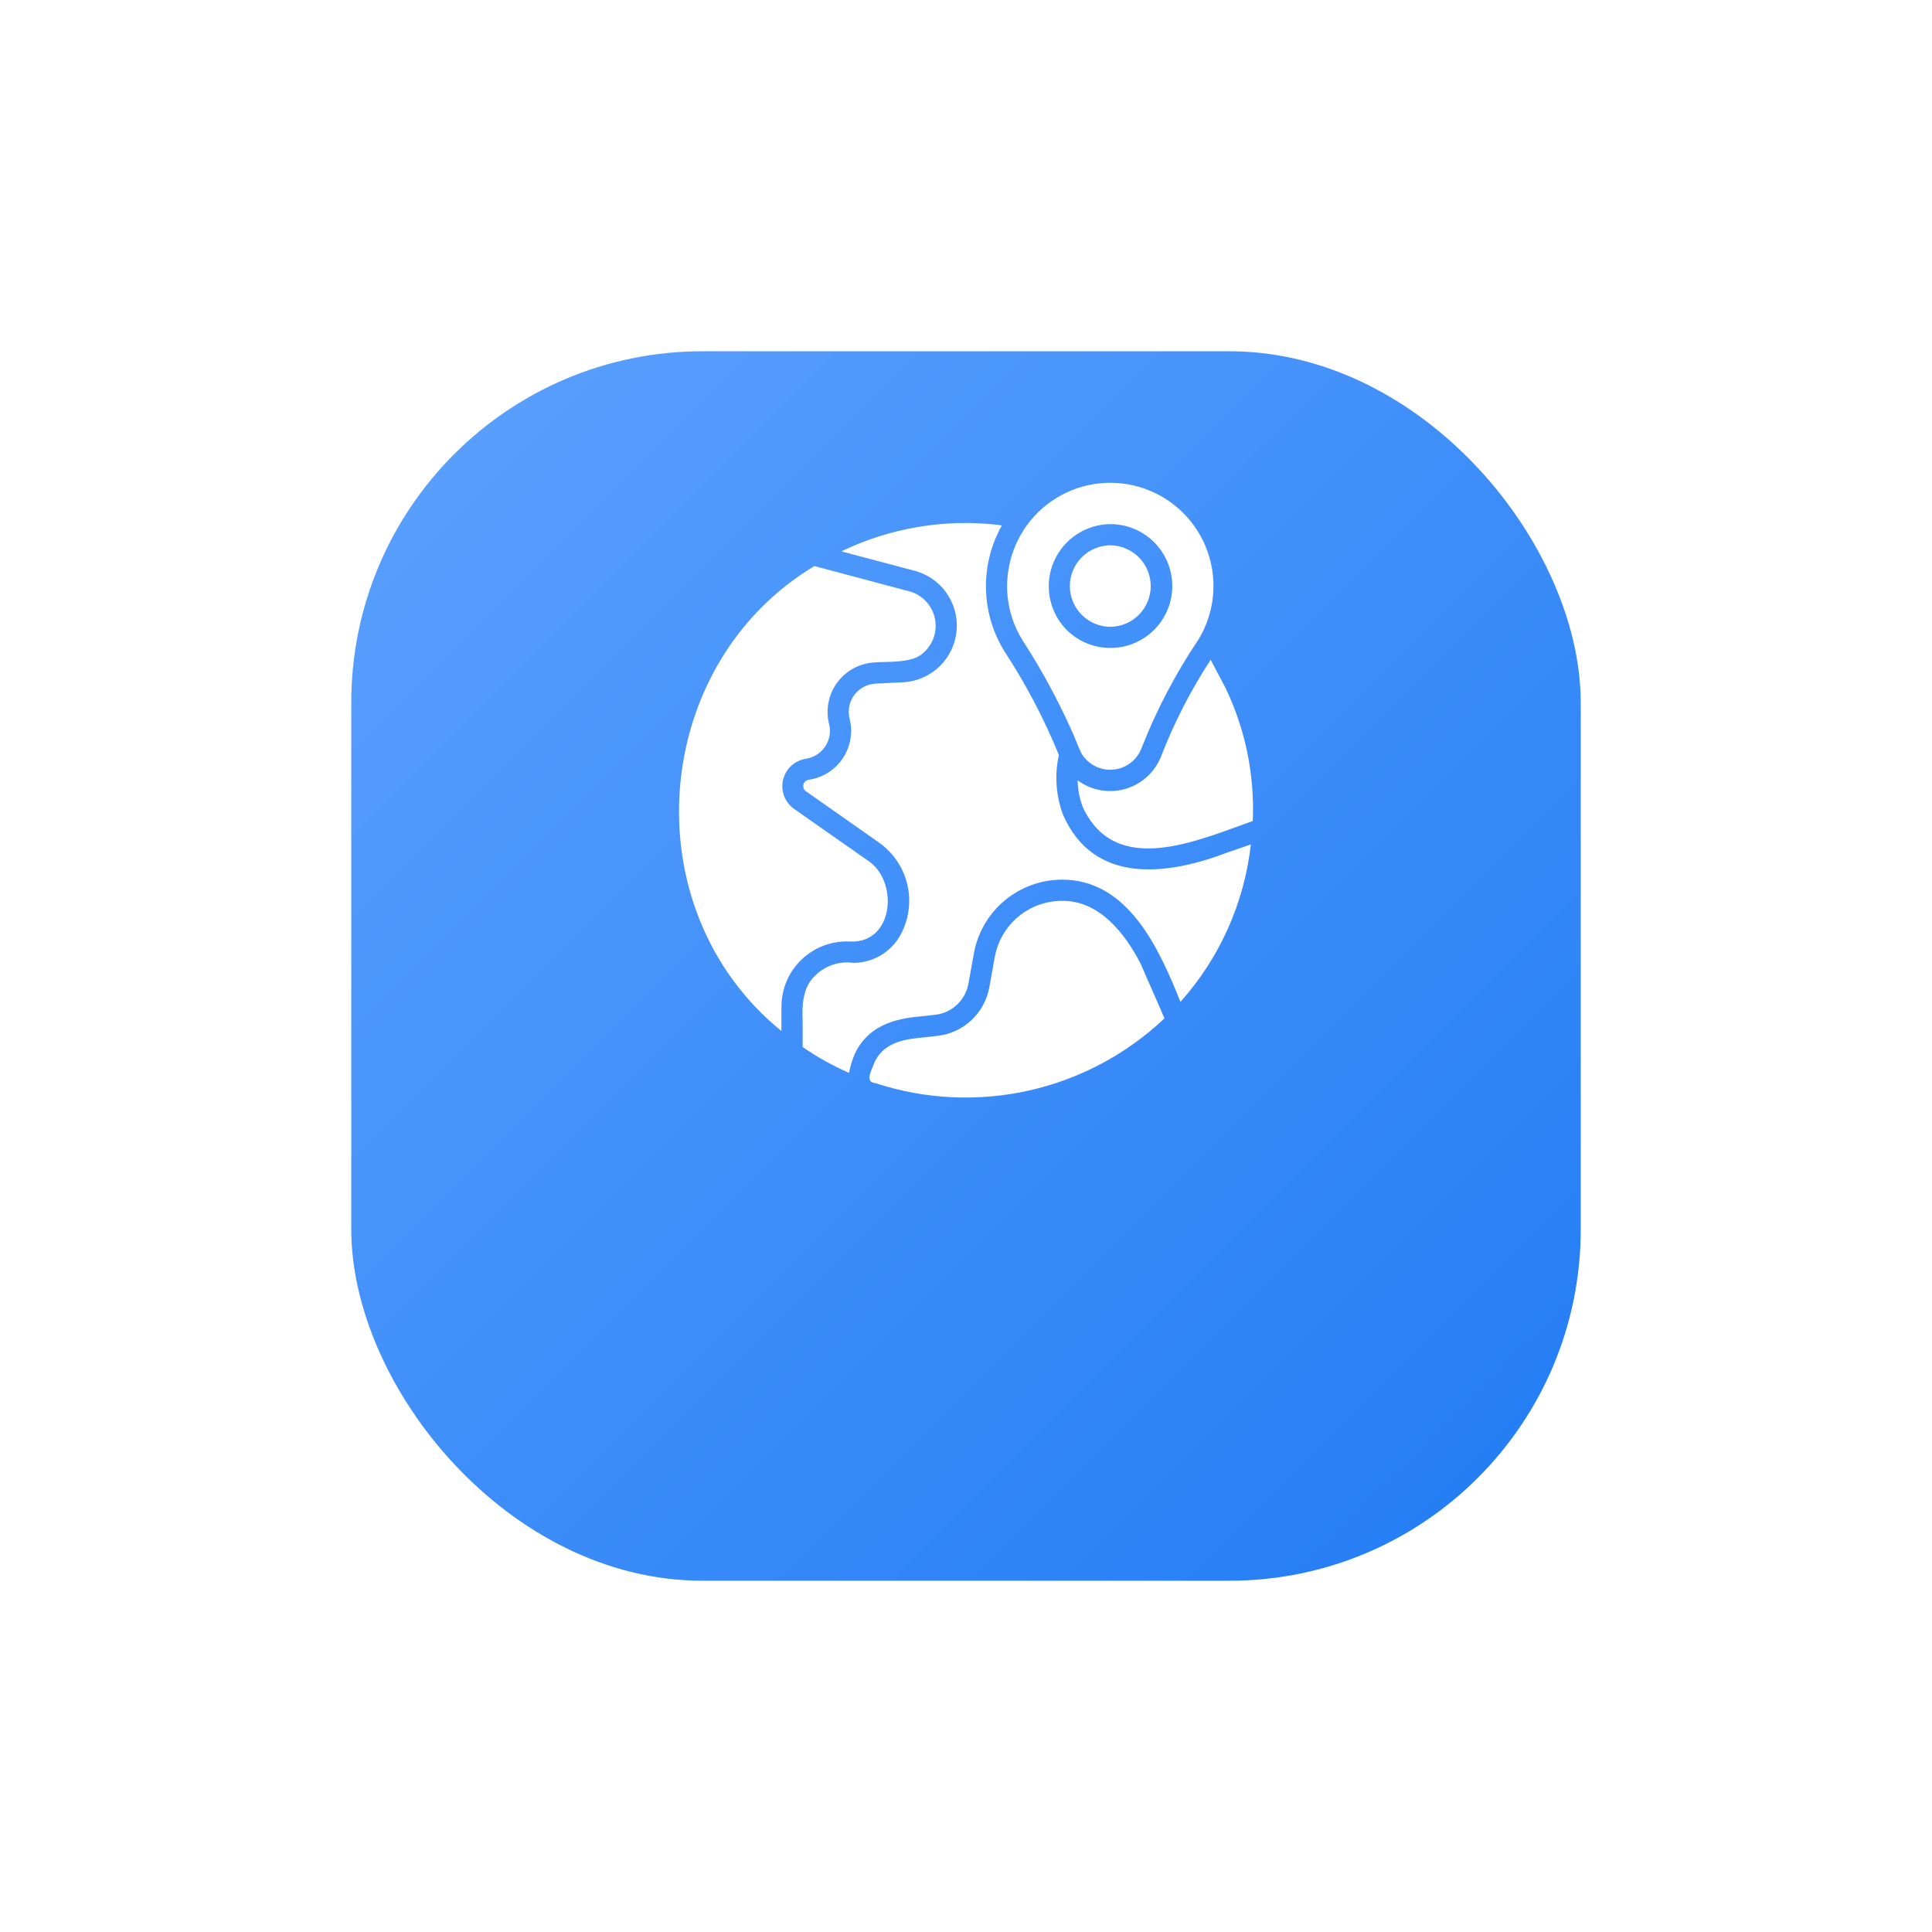 <svg width="110" height="110" viewBox="0 0 110 110" fill="none" xmlns="http://www.w3.org/2000/svg">
<g filter="url(#filter0_d_174_1587)">
<rect x="20" y="10" width="70" height="70" rx="20" fill="url(#paint0_linear_174_1587)"/>
</g>
<path d="M60.945 41.441C61.178 41.923 61.337 42.408 61.561 42.871C61.739 43.181 62 43.434 62.315 43.602C62.629 43.77 62.985 43.847 63.341 43.823C63.697 43.799 64.039 43.675 64.328 43.467C64.617 43.258 64.842 42.972 64.977 42.642C65.826 40.458 66.915 38.375 68.224 36.431C68.681 35.686 68.966 34.848 69.058 33.979C69.15 33.11 69.046 32.231 68.755 31.407C68.464 30.582 67.993 29.833 67.376 29.214C66.759 28.596 66.011 28.122 65.188 27.829C64.364 27.535 63.486 27.43 62.616 27.519C61.747 27.608 60.908 27.891 60.161 28.346C59.415 28.8 58.779 29.416 58.301 30.148C57.823 30.879 57.514 31.708 57.397 32.575C57.204 33.942 57.506 35.333 58.247 36.498C59.268 38.076 60.17 39.729 60.945 41.441ZM63.215 29.84C63.8 29.84 64.377 29.985 64.892 30.262C65.407 30.54 65.846 30.942 66.167 31.431C66.488 31.921 66.683 32.482 66.733 33.066C66.782 33.649 66.686 34.235 66.453 34.772C66.219 35.309 65.856 35.779 65.395 36.141C64.935 36.502 64.391 36.743 63.814 36.842C63.237 36.94 62.645 36.894 62.09 36.706C61.535 36.519 61.036 36.196 60.638 35.767C60.177 35.263 59.872 34.636 59.76 33.961C59.648 33.287 59.733 32.595 60.006 31.969C60.278 31.342 60.726 30.808 61.296 30.43C61.865 30.052 62.532 29.848 63.215 29.84ZM63.215 31.047C63.827 31.052 64.413 31.299 64.844 31.734C65.275 32.168 65.517 32.756 65.517 33.368C65.517 33.98 65.275 34.568 64.844 35.003C64.413 35.437 63.827 35.684 63.215 35.689C62.602 35.684 62.017 35.438 61.586 35.003C61.154 34.568 60.912 33.981 60.912 33.368C60.912 32.756 61.154 32.168 61.586 31.734C62.017 31.299 62.602 31.052 63.215 31.047ZM71.218 48.08C70.844 51.411 69.443 54.543 67.21 57.043C66.001 54.024 64.23 50.055 60.438 50.084C59.253 50.093 58.107 50.514 57.197 51.275C56.288 52.036 55.671 53.089 55.453 54.255L55.139 55.999C55.057 56.462 54.827 56.886 54.483 57.208C54.139 57.529 53.7 57.729 53.232 57.779L52.453 57.864C51.427 57.966 49.574 58.16 48.705 59.928C48.533 60.296 48.411 60.686 48.343 61.087C47.417 60.68 46.532 60.187 45.699 59.614L45.699 58.117C45.656 57.214 45.707 56.195 46.418 55.54C46.699 55.262 47.041 55.052 47.417 54.928C47.793 54.803 48.192 54.767 48.584 54.822C49.14 54.821 49.685 54.67 50.161 54.384C50.637 54.098 51.027 53.688 51.288 53.198C51.755 52.325 51.886 51.312 51.657 50.349C51.428 49.386 50.855 48.541 50.045 47.971L45.886 45.05C45.827 45.009 45.782 44.951 45.756 44.884C45.73 44.817 45.725 44.743 45.741 44.673C45.757 44.603 45.794 44.539 45.847 44.49C45.9 44.441 45.966 44.409 46.037 44.398C46.428 44.343 46.804 44.206 47.139 43.996C47.473 43.787 47.76 43.509 47.98 43.181C48.201 42.853 48.349 42.482 48.417 42.093C48.485 41.704 48.47 41.305 48.373 40.922C48.315 40.692 48.308 40.452 48.354 40.219C48.399 39.986 48.496 39.766 48.637 39.575C48.778 39.383 48.959 39.226 49.168 39.114C49.377 39.001 49.609 38.936 49.846 38.924L51.439 38.846C52.217 38.799 52.952 38.473 53.508 37.928C54.065 37.383 54.406 36.655 54.468 35.879C54.531 35.102 54.31 34.329 53.848 33.702C53.386 33.075 52.713 32.636 51.952 32.466C50.944 32.199 48.905 31.66 47.902 31.392C50.674 30.056 53.767 29.533 56.823 29.883L57.04 29.919C56.416 31.028 56.105 32.285 56.138 33.557C56.17 34.829 56.547 36.068 57.227 37.144C58.431 38.989 59.456 40.945 60.288 42.986C60.036 44.124 60.12 45.311 60.529 46.402C62.3 50.414 66.515 49.833 69.945 48.515L71.218 48.08ZM71.327 46.746C68.213 47.836 63.526 49.997 61.652 45.956C61.464 45.468 61.364 44.951 61.356 44.428C61.739 44.712 62.181 44.904 62.65 44.989C63.118 45.075 63.6 45.051 64.059 44.922C64.517 44.791 64.939 44.558 65.293 44.239C65.647 43.92 65.923 43.525 66.1 43.083C66.847 41.149 67.796 39.3 68.93 37.566L69.763 39.141C70.904 41.509 71.441 44.121 71.327 46.746ZM44.492 57.327L44.492 58.703C35.92 51.736 37.009 37.846 46.369 32.23C47.453 32.523 50.547 33.345 51.675 33.643C52.043 33.724 52.382 33.906 52.653 34.168C52.924 34.43 53.117 34.763 53.21 35.128C53.303 35.494 53.293 35.878 53.181 36.238C53.069 36.598 52.858 36.92 52.574 37.168C51.962 37.777 50.577 37.649 49.792 37.717C49.377 37.739 48.971 37.852 48.605 38.048C48.239 38.245 47.921 38.52 47.673 38.854C47.426 39.188 47.255 39.572 47.174 39.98C47.093 40.388 47.102 40.808 47.202 41.212C47.259 41.431 47.268 41.659 47.23 41.882C47.192 42.105 47.107 42.318 46.981 42.506C46.855 42.694 46.691 42.853 46.499 42.974C46.308 43.094 46.093 43.172 45.868 43.203C45.561 43.254 45.275 43.394 45.047 43.606C44.818 43.818 44.658 44.093 44.586 44.397C44.513 44.7 44.532 45.018 44.64 45.31C44.748 45.602 44.94 45.856 45.192 46.04L49.351 48.955C51.185 50.085 50.929 53.686 48.44 53.609C47.932 53.577 47.424 53.649 46.946 53.822C46.468 53.995 46.03 54.263 45.66 54.612C45.29 54.961 44.995 55.381 44.794 55.848C44.594 56.315 44.491 56.818 44.492 57.327ZM66.299 57.984C64.143 60.023 61.477 61.441 58.583 62.09C55.688 62.739 52.671 62.595 49.852 61.672C49.202 61.614 49.618 60.947 49.834 60.387C50.425 59.288 51.59 59.167 52.586 59.065L53.359 58.98C54.086 58.901 54.769 58.589 55.304 58.089C55.84 57.59 56.199 56.931 56.328 56.21L56.642 54.472C56.807 53.583 57.276 52.779 57.968 52.199C58.661 51.619 59.535 51.297 60.438 51.291C62.576 51.244 64.055 53.145 64.947 54.876C65.254 55.604 66.005 57.271 66.299 57.984Z" fill="white"/>
<defs>
<filter id="filter0_d_174_1587" x="0" y="0" width="110" height="110" filterUnits="userSpaceOnUse" color-interpolation-filters="sRGB">
<feFlood flood-opacity="0" result="BackgroundImageFix"/>
<feColorMatrix in="SourceAlpha" type="matrix" values="0 0 0 0 0 0 0 0 0 0 0 0 0 0 0 0 0 0 127 0" result="hardAlpha"/>
<feMorphology radius="2" operator="erode" in="SourceAlpha" result="effect1_dropShadow_174_1587"/>
<feOffset dy="10"/>
<feGaussianBlur stdDeviation="11"/>
<feComposite in2="hardAlpha" operator="out"/>
<feColorMatrix type="matrix" values="0 0 0 0 0.427 0 0 0 0 0.671 0 0 0 0 1 0 0 0 0.36 0"/>
<feBlend mode="normal" in2="BackgroundImageFix" result="effect1_dropShadow_174_1587"/>
<feBlend mode="normal" in="SourceGraphic" in2="effect1_dropShadow_174_1587" result="shape"/>
</filter>
<linearGradient id="paint0_linear_174_1587" x1="20" y1="10" x2="90" y2="80" gradientUnits="userSpaceOnUse">
<stop stop-color="#5CA1FE"/>
<stop offset="1" stop-color="#217BF4"/>
</linearGradient>
</defs>
</svg>
